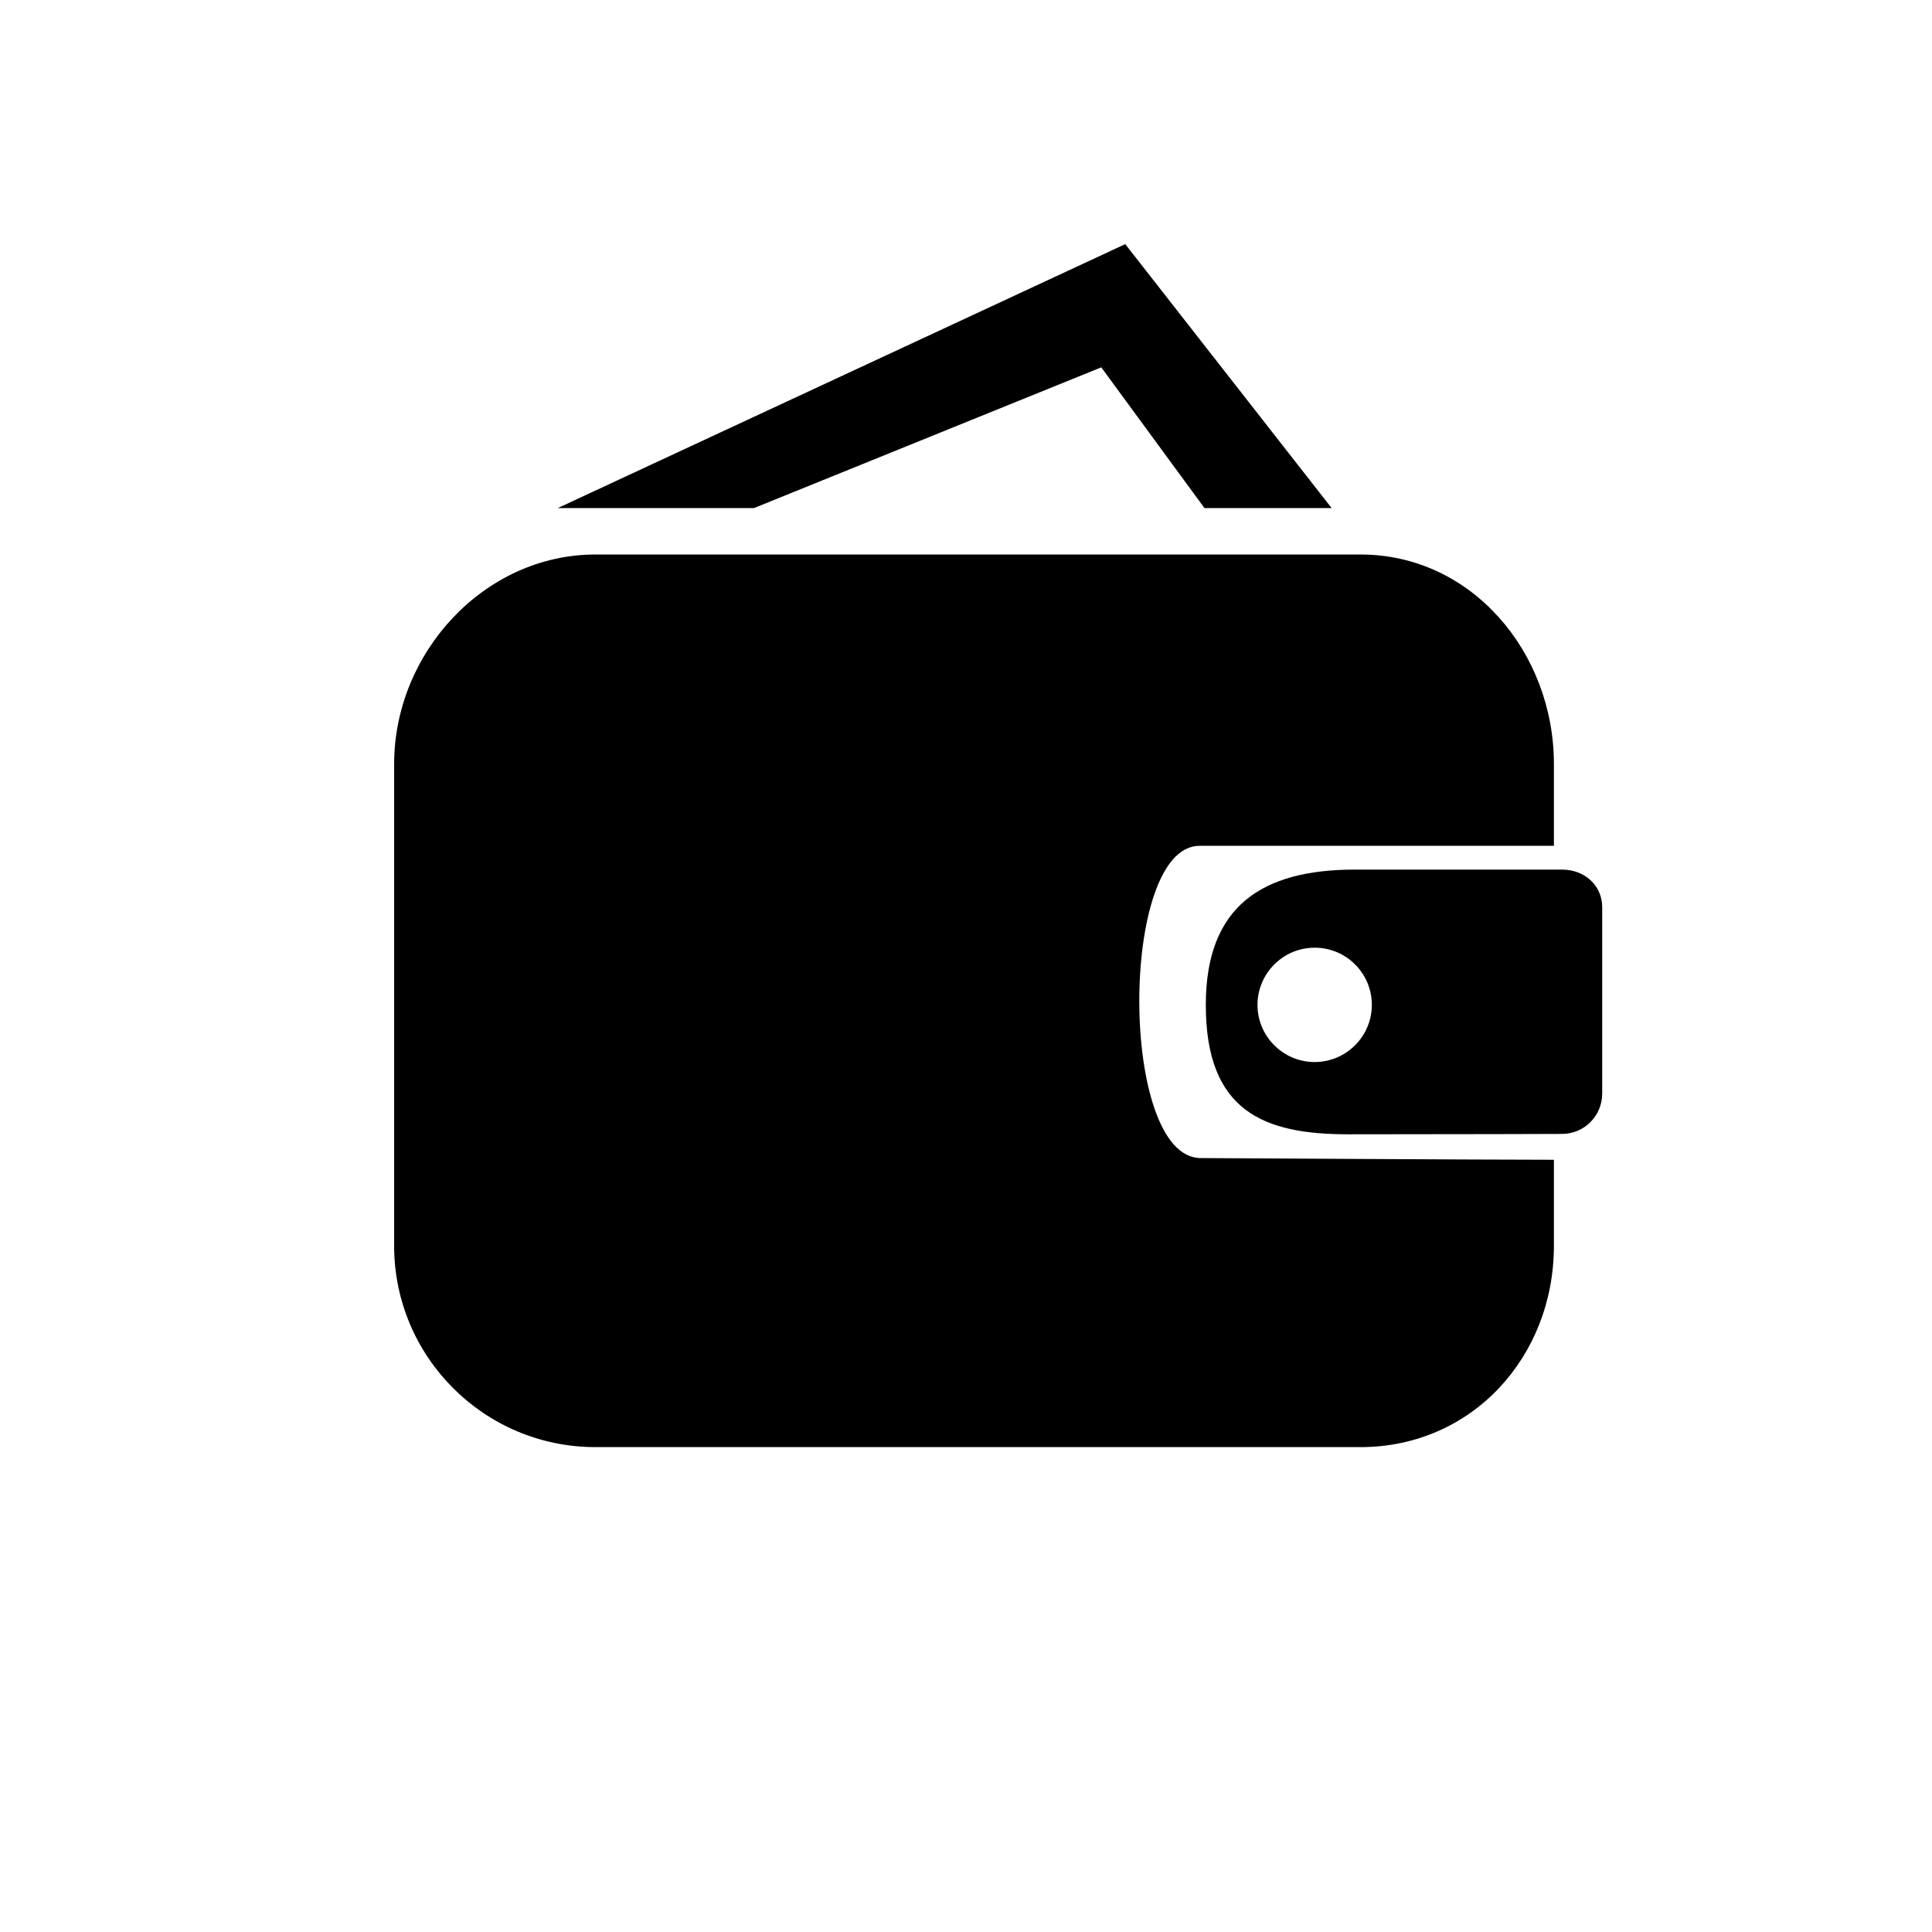 <?xml version="1.0" encoding="utf-8"?>
<!-- Generator: Adobe Illustrator 18.0.0, SVG Export Plug-In . SVG Version: 6.00 Build 0)  -->
<!DOCTYPE svg PUBLIC "-//W3C//DTD SVG 1.1//EN" "http://www.w3.org/Graphics/SVG/1.1/DTD/svg11.dtd">
<svg version="1.1" id="图层_1" xmlns="http://www.w3.org/2000/svg" xmlns:xlink="http://www.w3.org/1999/xlink" x="0px" y="0px"
	 viewBox="0 0 1024 1024" style="enable-background:new 0 0 1024 1024;" xml:space="preserve">
<path d="M827.9,601c0,0-53.5,0.2-113.3,0.2c-44.5,0-75.5-11.9-75.5-68.6c0-52.5,30-71.6,78.7-71.7h110.1c11.8,0,21.3,8.2,21.3,20
	v98.7C849.2,591.4,839.7,601,827.9,601L827.9,601z M696.8,502.3c-16.7,0-30.3,13.6-30.3,30.3c0,16.7,13.6,30.3,30.3,30.3
	c16.7,0,30.3-13.6,30.3-30.3C727.1,515.9,713.6,502.3,696.8,502.3L696.8,502.3z M636.4,613.8c6,0,148.5,0.9,187.2,0.9v45.6
	c0,58.9-43.5,106.7-102.5,106.7H315.6c-58.9,0-106.7-47.8-106.7-106.7V404.9c0-58.9,47.8-111,106.7-111h405.5
	c59,0,102.5,52,102.5,111v43.4H635.8C593.1,448.2,593.1,613.8,636.4,613.8L636.4,613.8z M583.7,194.7l-184.1,74.6H295.6l300.8-139.9
	l109.4,139.9h-67.4L583.7,194.7z M583.7,194.7"/>
</svg>
